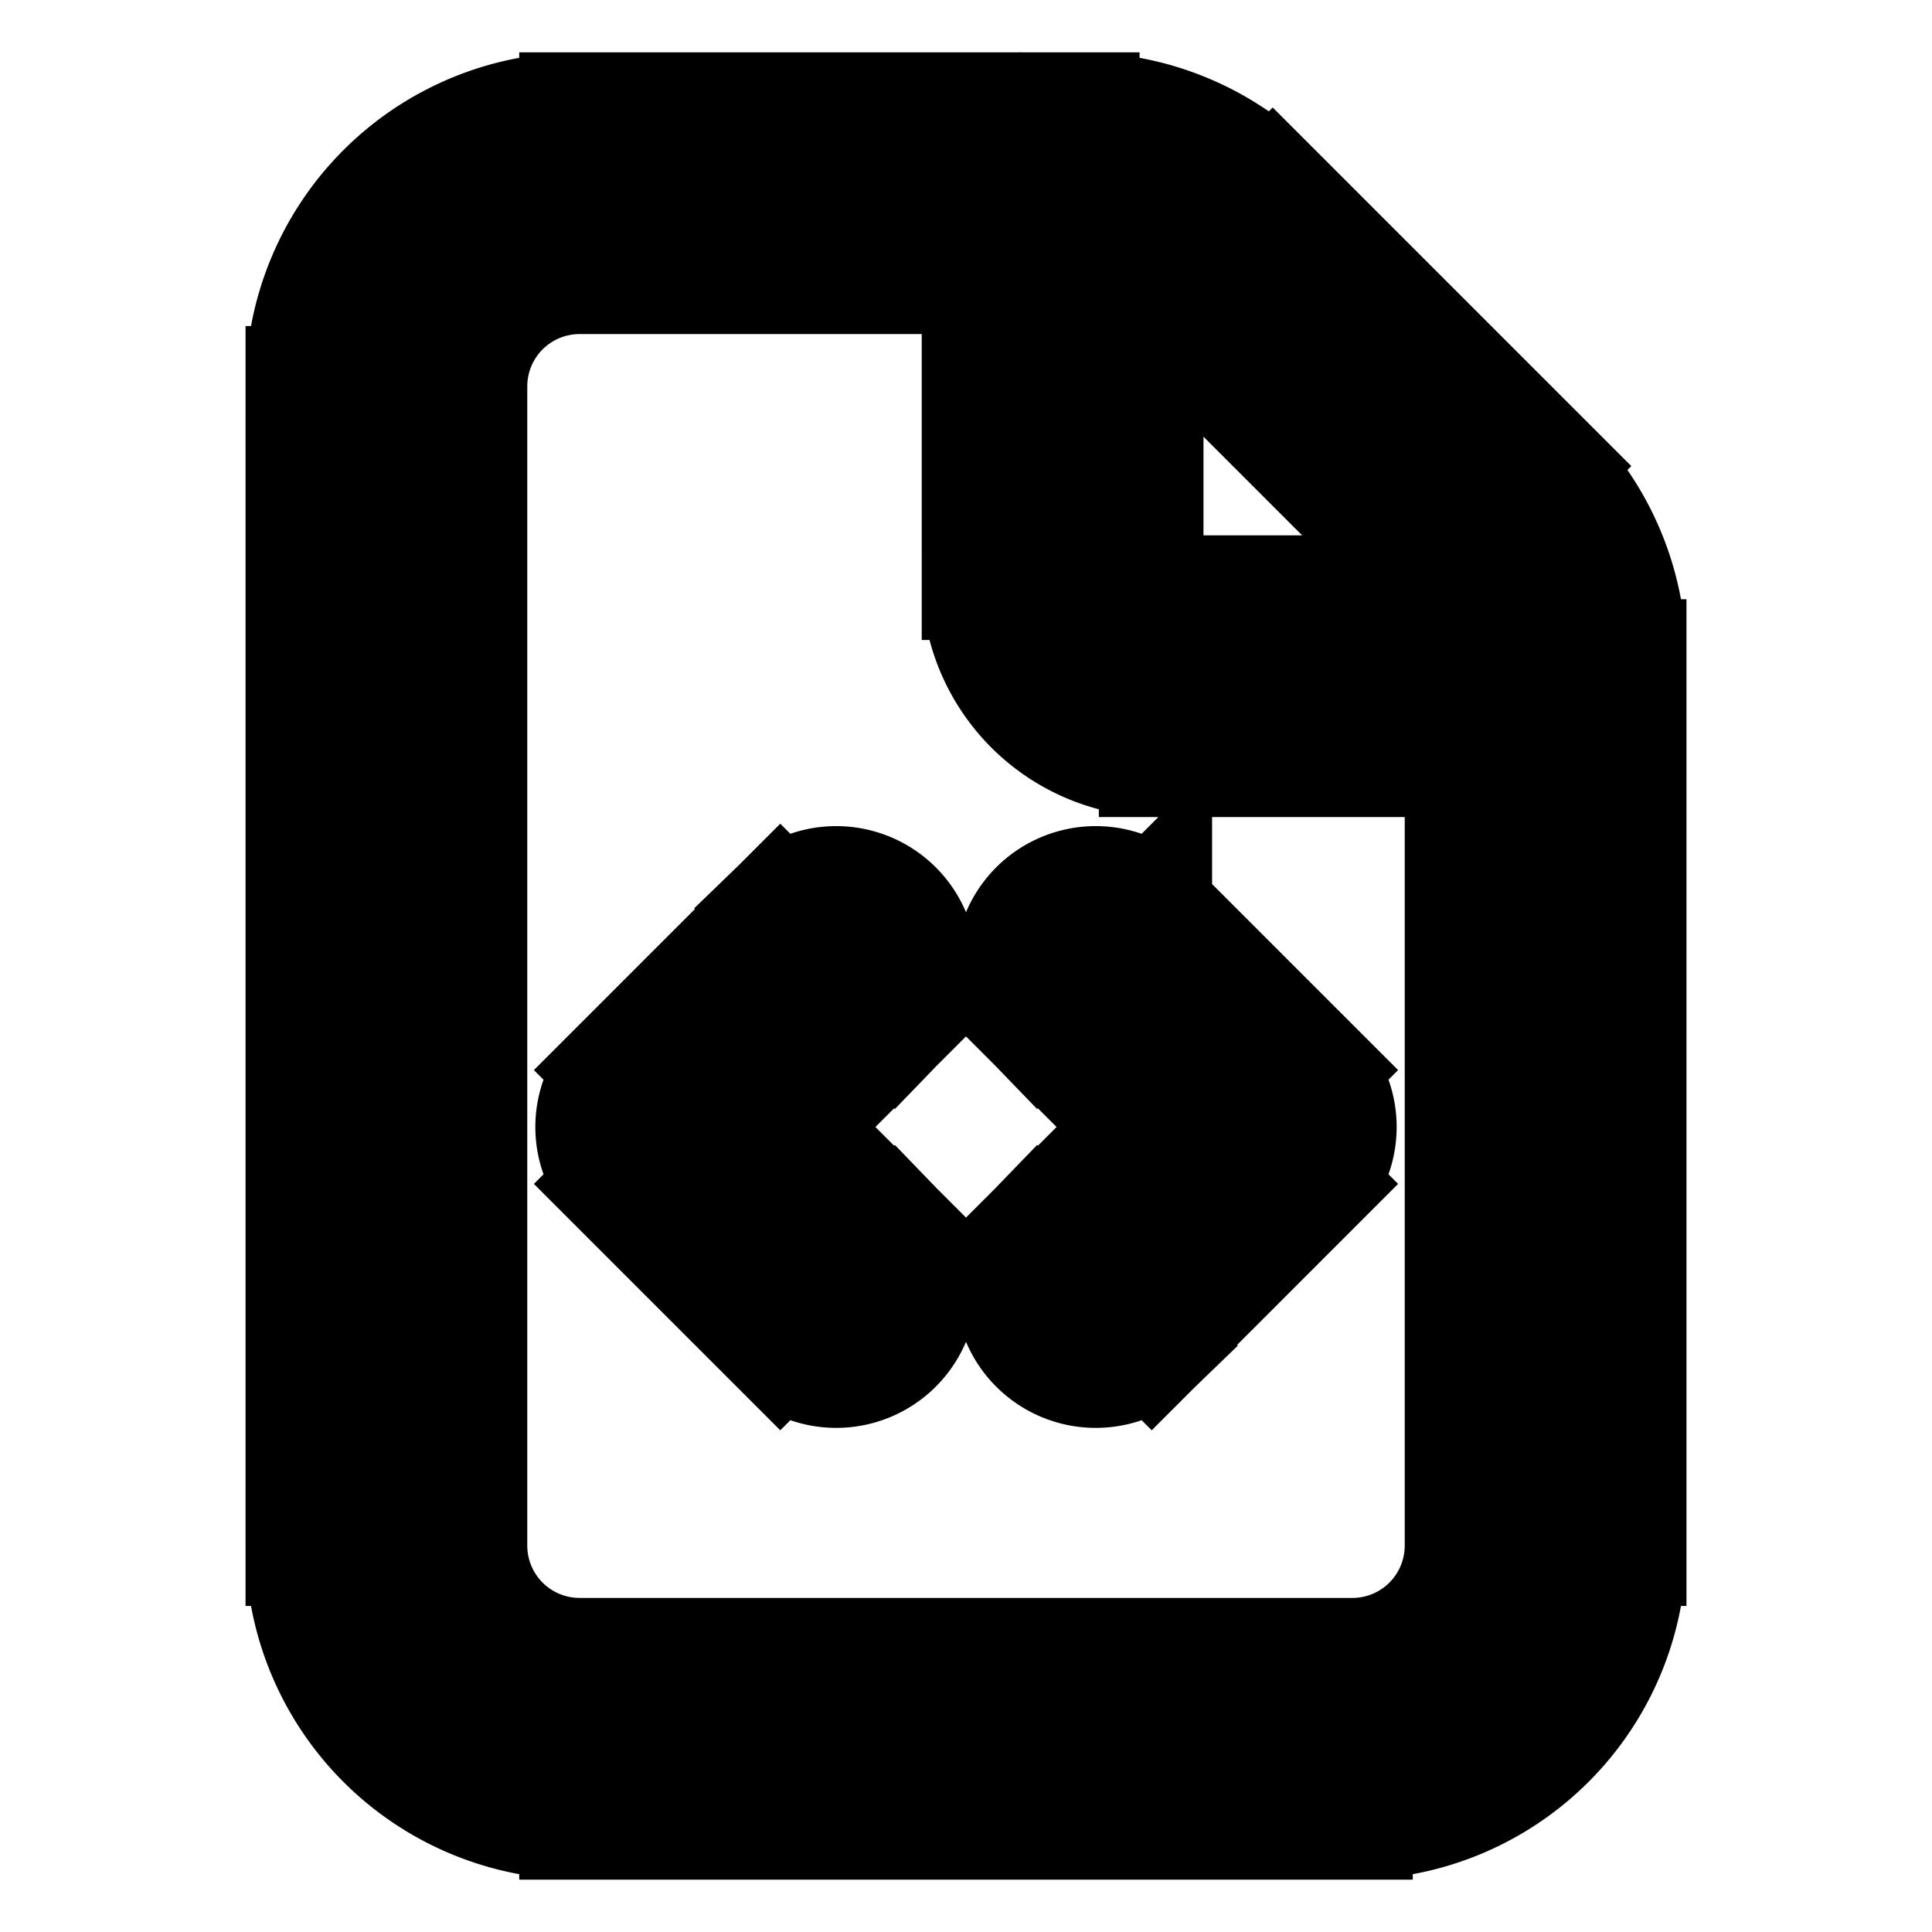 <svg xmlns="http://www.w3.org/2000/svg" fill="none" viewBox="0 0 24 24" stroke-width="1.5" stroke="currentColor" aria-hidden="true" data-slot="icon">
  <path fill="#000" d="m15.103 3.103.707-.707zm3.394 3.394-.707.707zm-8.804 10.21a1 1 0 0 0 1.414-1.414zM8.4 14l-.707-.707a1 1 0 0 0 0 1.414zm2.707-1.293a1 1 0 0 0-1.414-1.414zm3.2-1.414a1 1 0 0 0-1.414 1.414zM15.6 14l.707.707a1 1 0 0 0 0-1.414zm-2.707 1.293a1 1 0 0 0 1.414 1.414zM16.8 20.6H7.2v2h9.6zm-11-1.4V4.8h-2v14.4zM7.2 3.4h6.206v-2H7.2zm11 4.794V19.2h2V8.194zM13.406 3.4a1.4 1.4 0 0 1 .99.41l1.414-1.414a3.4 3.4 0 0 0-2.404-.996zM7.2 20.6a1.4 1.4 0 0 1-1.4-1.4h-2a3.4 3.4 0 0 0 3.4 3.4zm9.6 2a3.4 3.4 0 0 0 3.4-3.4h-2a1.4 1.4 0 0 1-1.4 1.4zm.99-15.396a1.4 1.4 0 0 1 .41.99h2a3.4 3.4 0 0 0-.996-2.404zM5.8 4.8a1.4 1.4 0 0 1 1.4-1.4v-2a3.4 3.4 0 0 0-3.4 3.4zm6.4-2.4v4.8h2V2.4zm2.2 7h4.8v-2h-4.8zm-2.2-2.2a2.2 2.2 0 0 0 2.2 2.2v-2a.2.2 0 0 1-.2-.2zm2.196-3.39 3.394 3.394 1.414-1.414-3.394-3.394zm-3.289 11.483-2-2-1.414 1.414 2 2zm-2-.586 2-2-1.414-1.414-2 2zm3.786-2 2 2 1.414-1.414-2-2zm2 .586-2 2 1.414 1.414 2-2z"/>
</svg>
